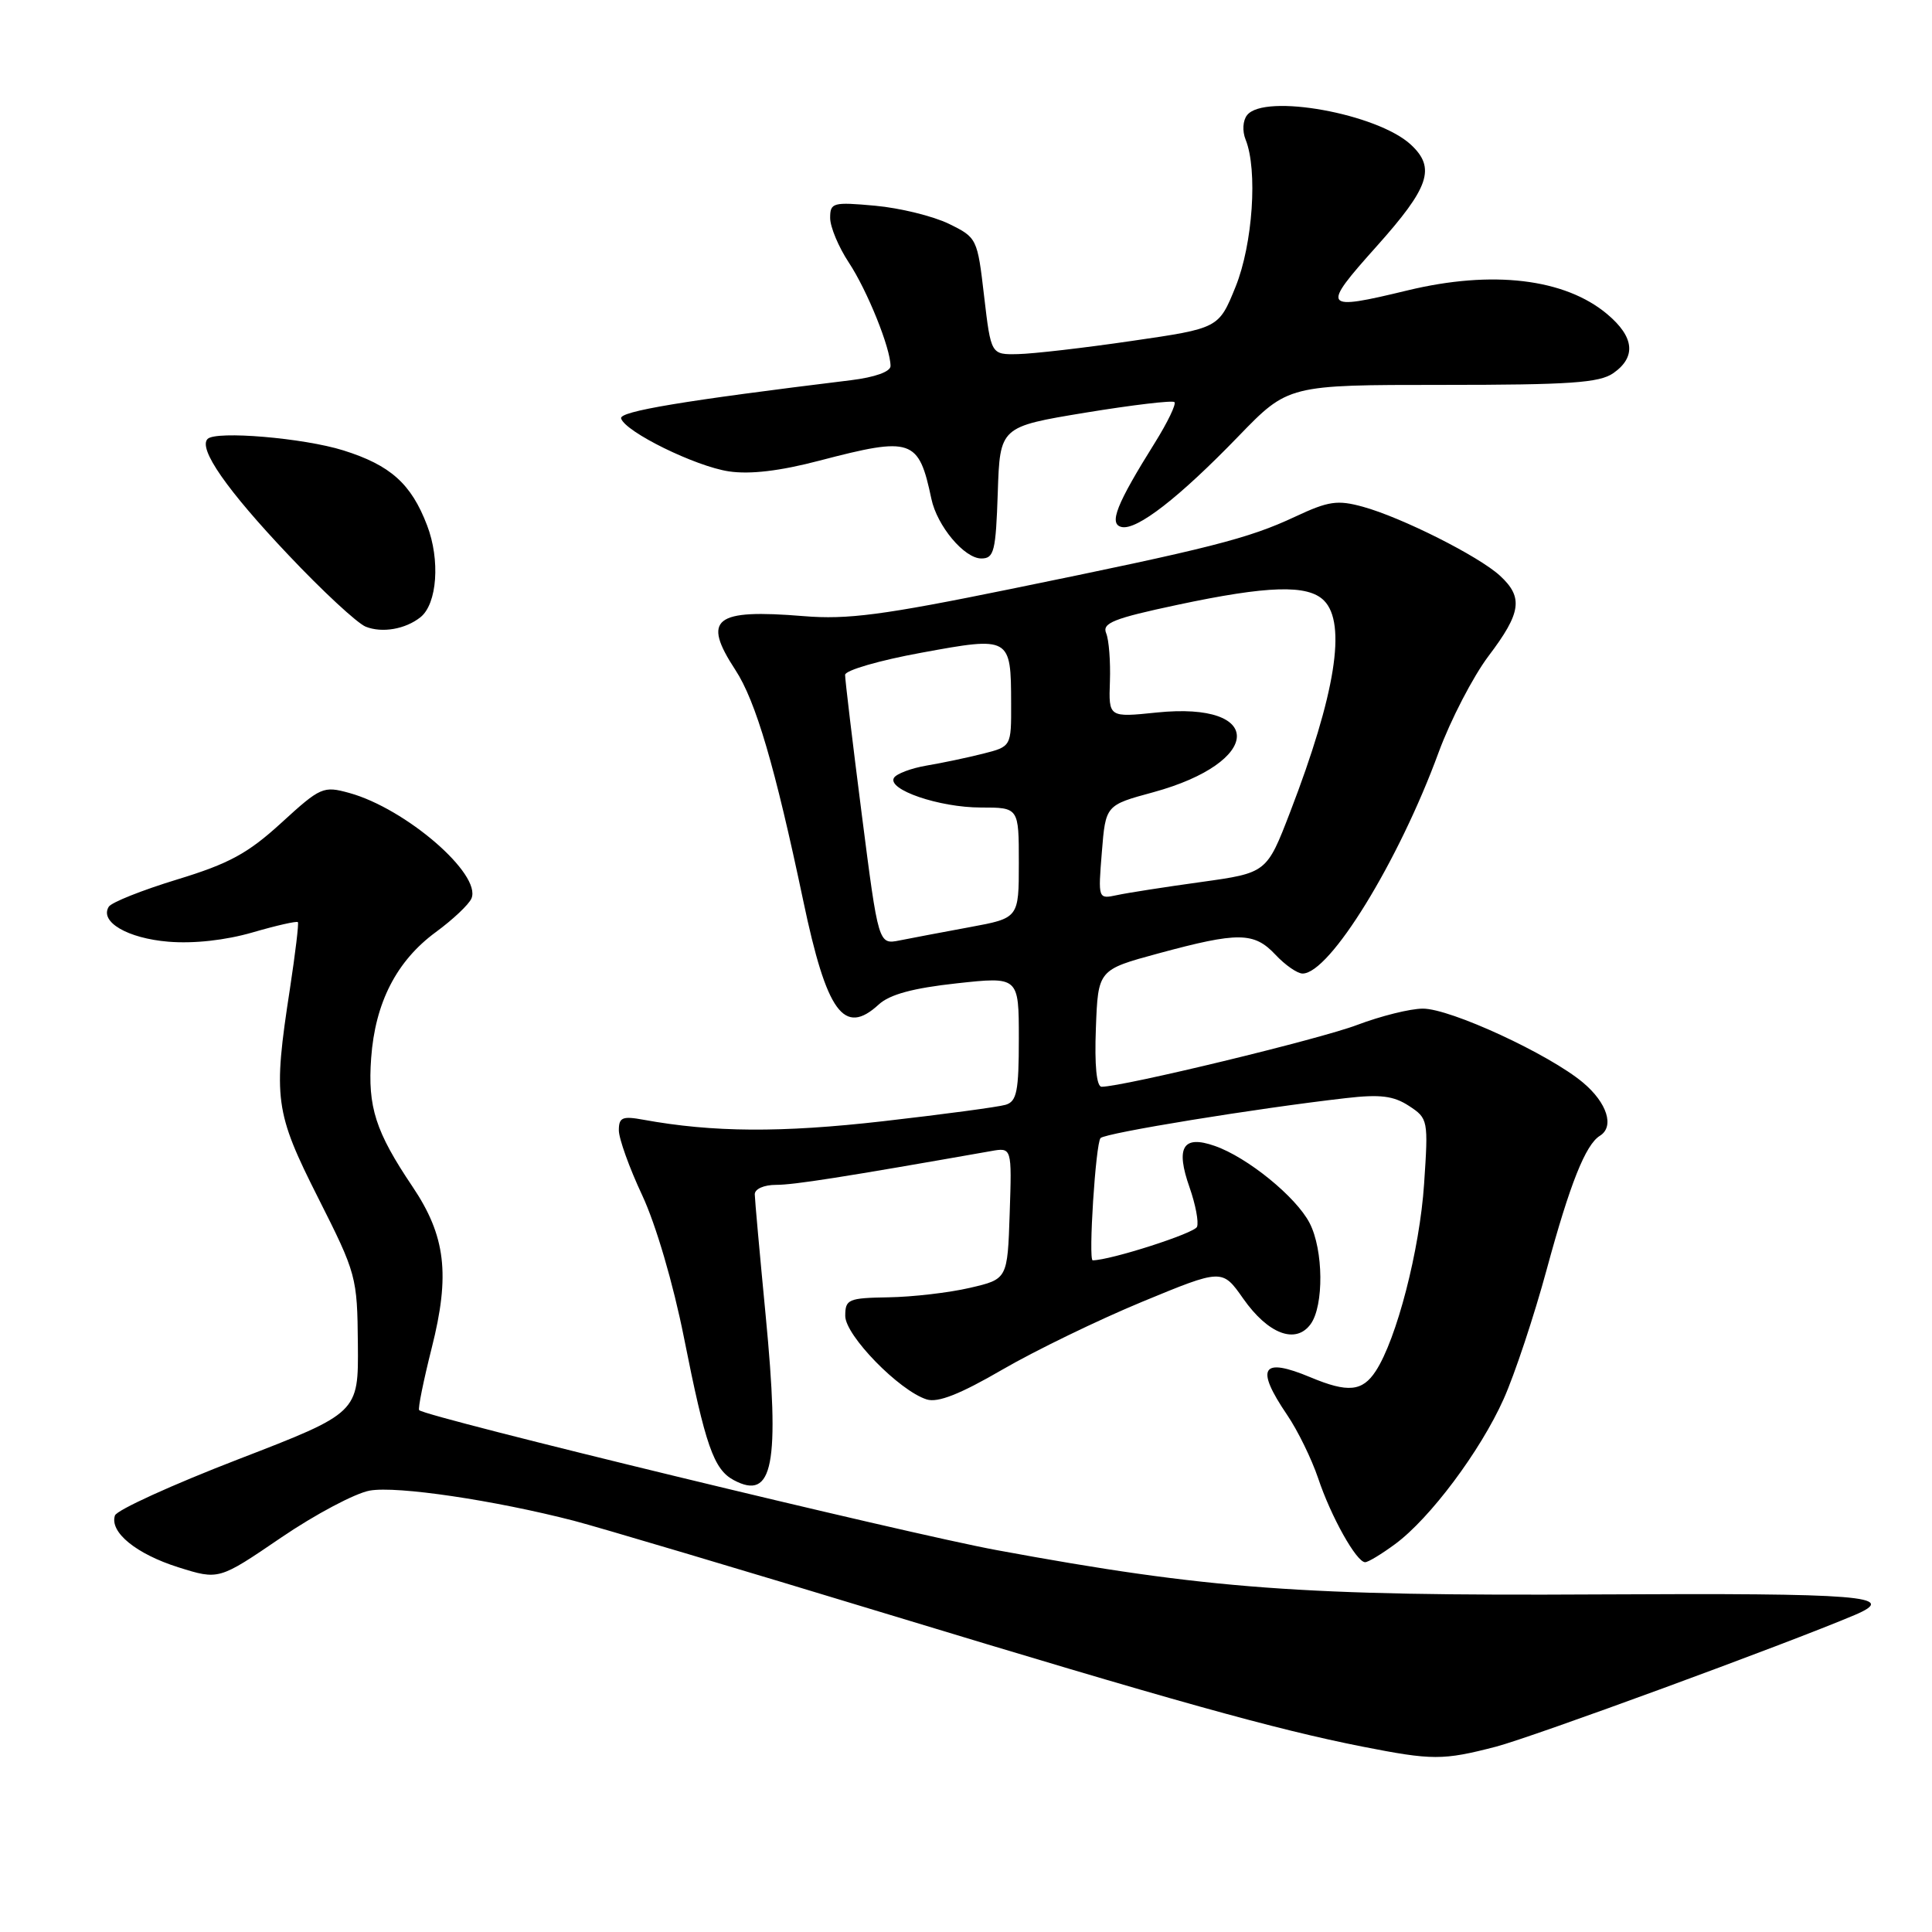 <?xml version="1.0" encoding="UTF-8" standalone="no"?>
<!DOCTYPE svg PUBLIC "-//W3C//DTD SVG 1.1//EN" "http://www.w3.org/Graphics/SVG/1.1/DTD/svg11.dtd" >
<svg xmlns="http://www.w3.org/2000/svg" xmlns:xlink="http://www.w3.org/1999/xlink" version="1.1" viewBox="0 0 256 256">
 <g >
 <path fill="currentColor"
d=" M 198.20 231.45 C 203.04 230.19 236.58 217.88 245.75 214.00 C 251.71 211.47 246.87 211.08 211.75 211.27 C 172.56 211.49 160.10 210.57 132.07 205.40 C 120.12 203.20 56.37 187.75 55.54 186.85 C 55.36 186.66 56.11 182.96 57.20 178.63 C 59.67 168.89 59.06 163.77 54.65 157.22 C 49.76 149.95 48.71 146.69 49.18 140.20 C 49.71 132.85 52.55 127.32 57.76 123.50 C 60.01 121.85 62.13 119.85 62.47 119.05 C 63.84 115.84 53.76 107.13 46.28 105.07 C 42.84 104.12 42.47 104.28 37.28 109.03 C 32.84 113.09 30.35 114.44 23.46 116.54 C 18.84 117.95 14.76 119.57 14.41 120.15 C 13.17 122.15 16.90 124.33 22.31 124.78 C 25.68 125.06 29.88 124.59 33.47 123.55 C 36.63 122.63 39.33 122.02 39.47 122.19 C 39.61 122.36 39.13 126.33 38.42 131.00 C 36.17 145.60 36.40 147.31 42.17 158.75 C 47.23 168.78 47.34 169.19 47.42 178.11 C 47.50 187.21 47.50 187.21 31.58 193.36 C 22.82 196.74 15.47 200.09 15.23 200.81 C 14.50 203.02 18.04 205.91 23.65 207.68 C 29.00 209.36 29.00 209.36 37.25 203.74 C 41.79 200.65 47.08 197.85 49.00 197.51 C 52.60 196.87 65.52 198.79 76.05 201.51 C 79.31 202.36 98.08 207.94 117.74 213.92 C 155.35 225.35 168.97 229.15 180.50 231.43 C 189.79 233.26 191.18 233.27 198.20 231.45 Z  M 184.86 204.60 C 189.48 201.20 196.16 192.27 199.24 185.38 C 200.69 182.15 203.27 174.40 204.96 168.16 C 208.03 156.85 210.09 151.68 211.99 150.50 C 213.95 149.29 212.96 146.14 209.77 143.46 C 205.29 139.69 192.17 133.63 188.53 133.65 C 186.86 133.65 182.95 134.63 179.83 135.81 C 174.86 137.70 148.79 144.00 145.97 144.00 C 145.30 144.00 145.02 141.18 145.21 136.25 C 145.50 128.50 145.50 128.50 153.50 126.33 C 164.09 123.46 166.17 123.49 169.00 126.50 C 170.29 127.88 171.91 129.00 172.60 129.00 C 176.19 129.00 185.32 114.17 190.63 99.68 C 192.21 95.39 195.19 89.64 197.25 86.91 C 201.58 81.19 201.87 79.15 198.75 76.28 C 195.93 73.69 185.75 68.57 180.60 67.15 C 177.22 66.22 176.04 66.39 171.60 68.47 C 165.41 71.37 160.40 72.64 134.00 78.03 C 117.01 81.50 112.30 82.12 106.48 81.64 C 94.64 80.67 92.99 81.97 97.44 88.77 C 100.15 92.91 102.69 101.57 106.44 119.38 C 109.55 134.19 111.84 137.33 116.44 133.10 C 117.88 131.77 120.98 130.93 126.75 130.30 C 135.00 129.40 135.00 129.40 135.00 137.63 C 135.00 144.61 134.73 145.95 133.25 146.39 C 132.29 146.68 124.97 147.66 117.00 148.57 C 103.50 150.11 94.47 150.05 85.25 148.37 C 82.47 147.86 82.00 148.06 82.00 149.77 C 82.00 150.87 83.39 154.75 85.10 158.39 C 86.91 162.27 89.20 170.06 90.63 177.25 C 93.47 191.55 94.57 194.70 97.22 196.12 C 102.44 198.91 103.36 194.13 101.45 174.26 C 100.67 166.14 100.02 158.94 100.01 158.25 C 100.01 157.54 101.23 157.00 102.83 157.00 C 105.21 157.00 111.60 156.00 131.29 152.53 C 134.08 152.03 134.08 152.03 133.79 160.76 C 133.50 169.49 133.50 169.49 128.50 170.65 C 125.75 171.29 120.91 171.85 117.75 171.90 C 112.39 171.99 112.00 172.16 112.00 174.37 C 112.00 176.95 119.15 184.28 122.79 185.43 C 124.27 185.90 127.21 184.74 132.82 181.48 C 137.18 178.95 145.53 174.90 151.35 172.49 C 161.95 168.11 161.95 168.11 164.73 172.07 C 168.03 176.77 171.68 178.16 173.66 175.46 C 175.44 173.02 175.37 165.61 173.53 162.06 C 171.74 158.59 165.28 153.34 160.96 151.84 C 156.74 150.36 155.74 152.01 157.63 157.36 C 158.41 159.59 158.86 161.93 158.61 162.56 C 158.29 163.41 147.17 166.98 144.79 167.00 C 144.19 167.01 145.18 151.47 145.83 150.80 C 146.48 150.12 166.42 146.87 178.31 145.51 C 182.89 144.98 184.65 145.20 186.70 146.54 C 189.23 148.20 189.27 148.40 188.70 156.87 C 188.12 165.62 185.06 177.45 182.29 181.68 C 180.52 184.39 178.60 184.57 173.65 182.50 C 167.17 179.79 166.29 181.20 170.55 187.48 C 171.96 189.55 173.80 193.33 174.66 195.87 C 176.35 200.94 179.74 207.00 180.89 207.00 C 181.29 207.00 183.07 205.92 184.86 204.60 Z  M 55.72 81.78 C 57.93 80.01 58.35 74.19 56.59 69.61 C 54.49 64.10 51.74 61.64 45.50 59.68 C 40.23 58.03 28.62 57.05 27.51 58.16 C 26.23 59.43 30.06 64.93 38.20 73.52 C 42.72 78.31 47.34 82.59 48.46 83.04 C 50.64 83.91 53.73 83.37 55.72 81.78 Z  M 132.21 65.27 C 132.50 56.55 132.50 56.55 143.82 54.68 C 150.05 53.66 155.36 53.03 155.62 53.28 C 155.88 53.54 154.72 55.95 153.05 58.63 C 147.91 66.85 146.89 69.44 148.62 69.83 C 150.64 70.29 156.24 65.94 164.09 57.82 C 170.69 51.00 170.69 51.00 191.12 51.00 C 208.00 51.00 211.94 50.73 213.78 49.44 C 216.83 47.30 216.56 44.65 212.97 41.63 C 207.36 36.91 197.75 35.76 186.50 38.48 C 175.20 41.21 175.00 40.92 182.41 32.64 C 189.40 24.82 190.27 22.26 186.96 19.18 C 182.54 15.06 167.56 12.35 165.25 15.25 C 164.68 15.96 164.59 17.36 165.05 18.50 C 166.67 22.52 166.00 32.35 163.72 38.00 C 161.49 43.50 161.49 43.50 150.00 45.17 C 143.67 46.10 136.88 46.88 134.90 46.92 C 131.31 47.00 131.31 47.00 130.40 39.25 C 129.51 31.59 129.46 31.48 125.72 29.65 C 123.64 28.64 119.25 27.56 115.97 27.26 C 110.35 26.75 110.00 26.85 110.00 28.88 C 110.00 30.07 111.11 32.72 112.46 34.77 C 114.92 38.49 118.00 46.13 118.00 48.50 C 118.00 49.25 115.93 49.99 112.75 50.38 C 90.56 53.09 82.00 54.51 82.30 55.45 C 82.87 57.24 92.16 61.80 96.58 62.46 C 99.39 62.88 103.35 62.41 108.57 61.04 C 120.85 57.83 121.73 58.13 123.41 66.09 C 124.17 69.70 127.78 74.00 130.03 74.00 C 131.72 74.00 131.95 73.06 132.21 65.27 Z  M 114.18 107.84 C 112.96 98.30 111.97 90.01 111.98 89.42 C 111.99 88.82 116.54 87.50 122.08 86.49 C 133.88 84.32 133.96 84.37 133.98 93.21 C 134.00 98.92 134.00 98.92 130.25 99.87 C 128.19 100.39 124.83 101.10 122.79 101.44 C 120.74 101.79 118.80 102.52 118.46 103.06 C 117.50 104.62 124.46 107.00 129.97 107.00 C 135.00 107.00 135.00 107.00 135.00 114.33 C 135.00 121.65 135.00 121.65 128.51 122.85 C 124.94 123.51 120.76 124.30 119.21 124.61 C 116.40 125.17 116.40 125.17 114.18 107.84 Z  M 146.00 112.92 C 146.50 106.69 146.50 106.69 152.80 104.98 C 167.32 101.01 167.69 92.94 153.29 94.41 C 146.90 95.07 146.90 95.07 147.07 90.28 C 147.16 87.65 146.94 84.78 146.57 83.90 C 146.01 82.56 147.57 81.94 155.99 80.15 C 168.00 77.59 173.29 77.43 175.43 79.57 C 178.46 82.60 176.96 91.99 170.96 107.58 C 167.85 115.66 167.85 115.66 159.17 116.87 C 154.40 117.53 149.37 118.31 148.00 118.61 C 145.50 119.14 145.50 119.13 146.00 112.92 Z "/>
</g>
</svg>
